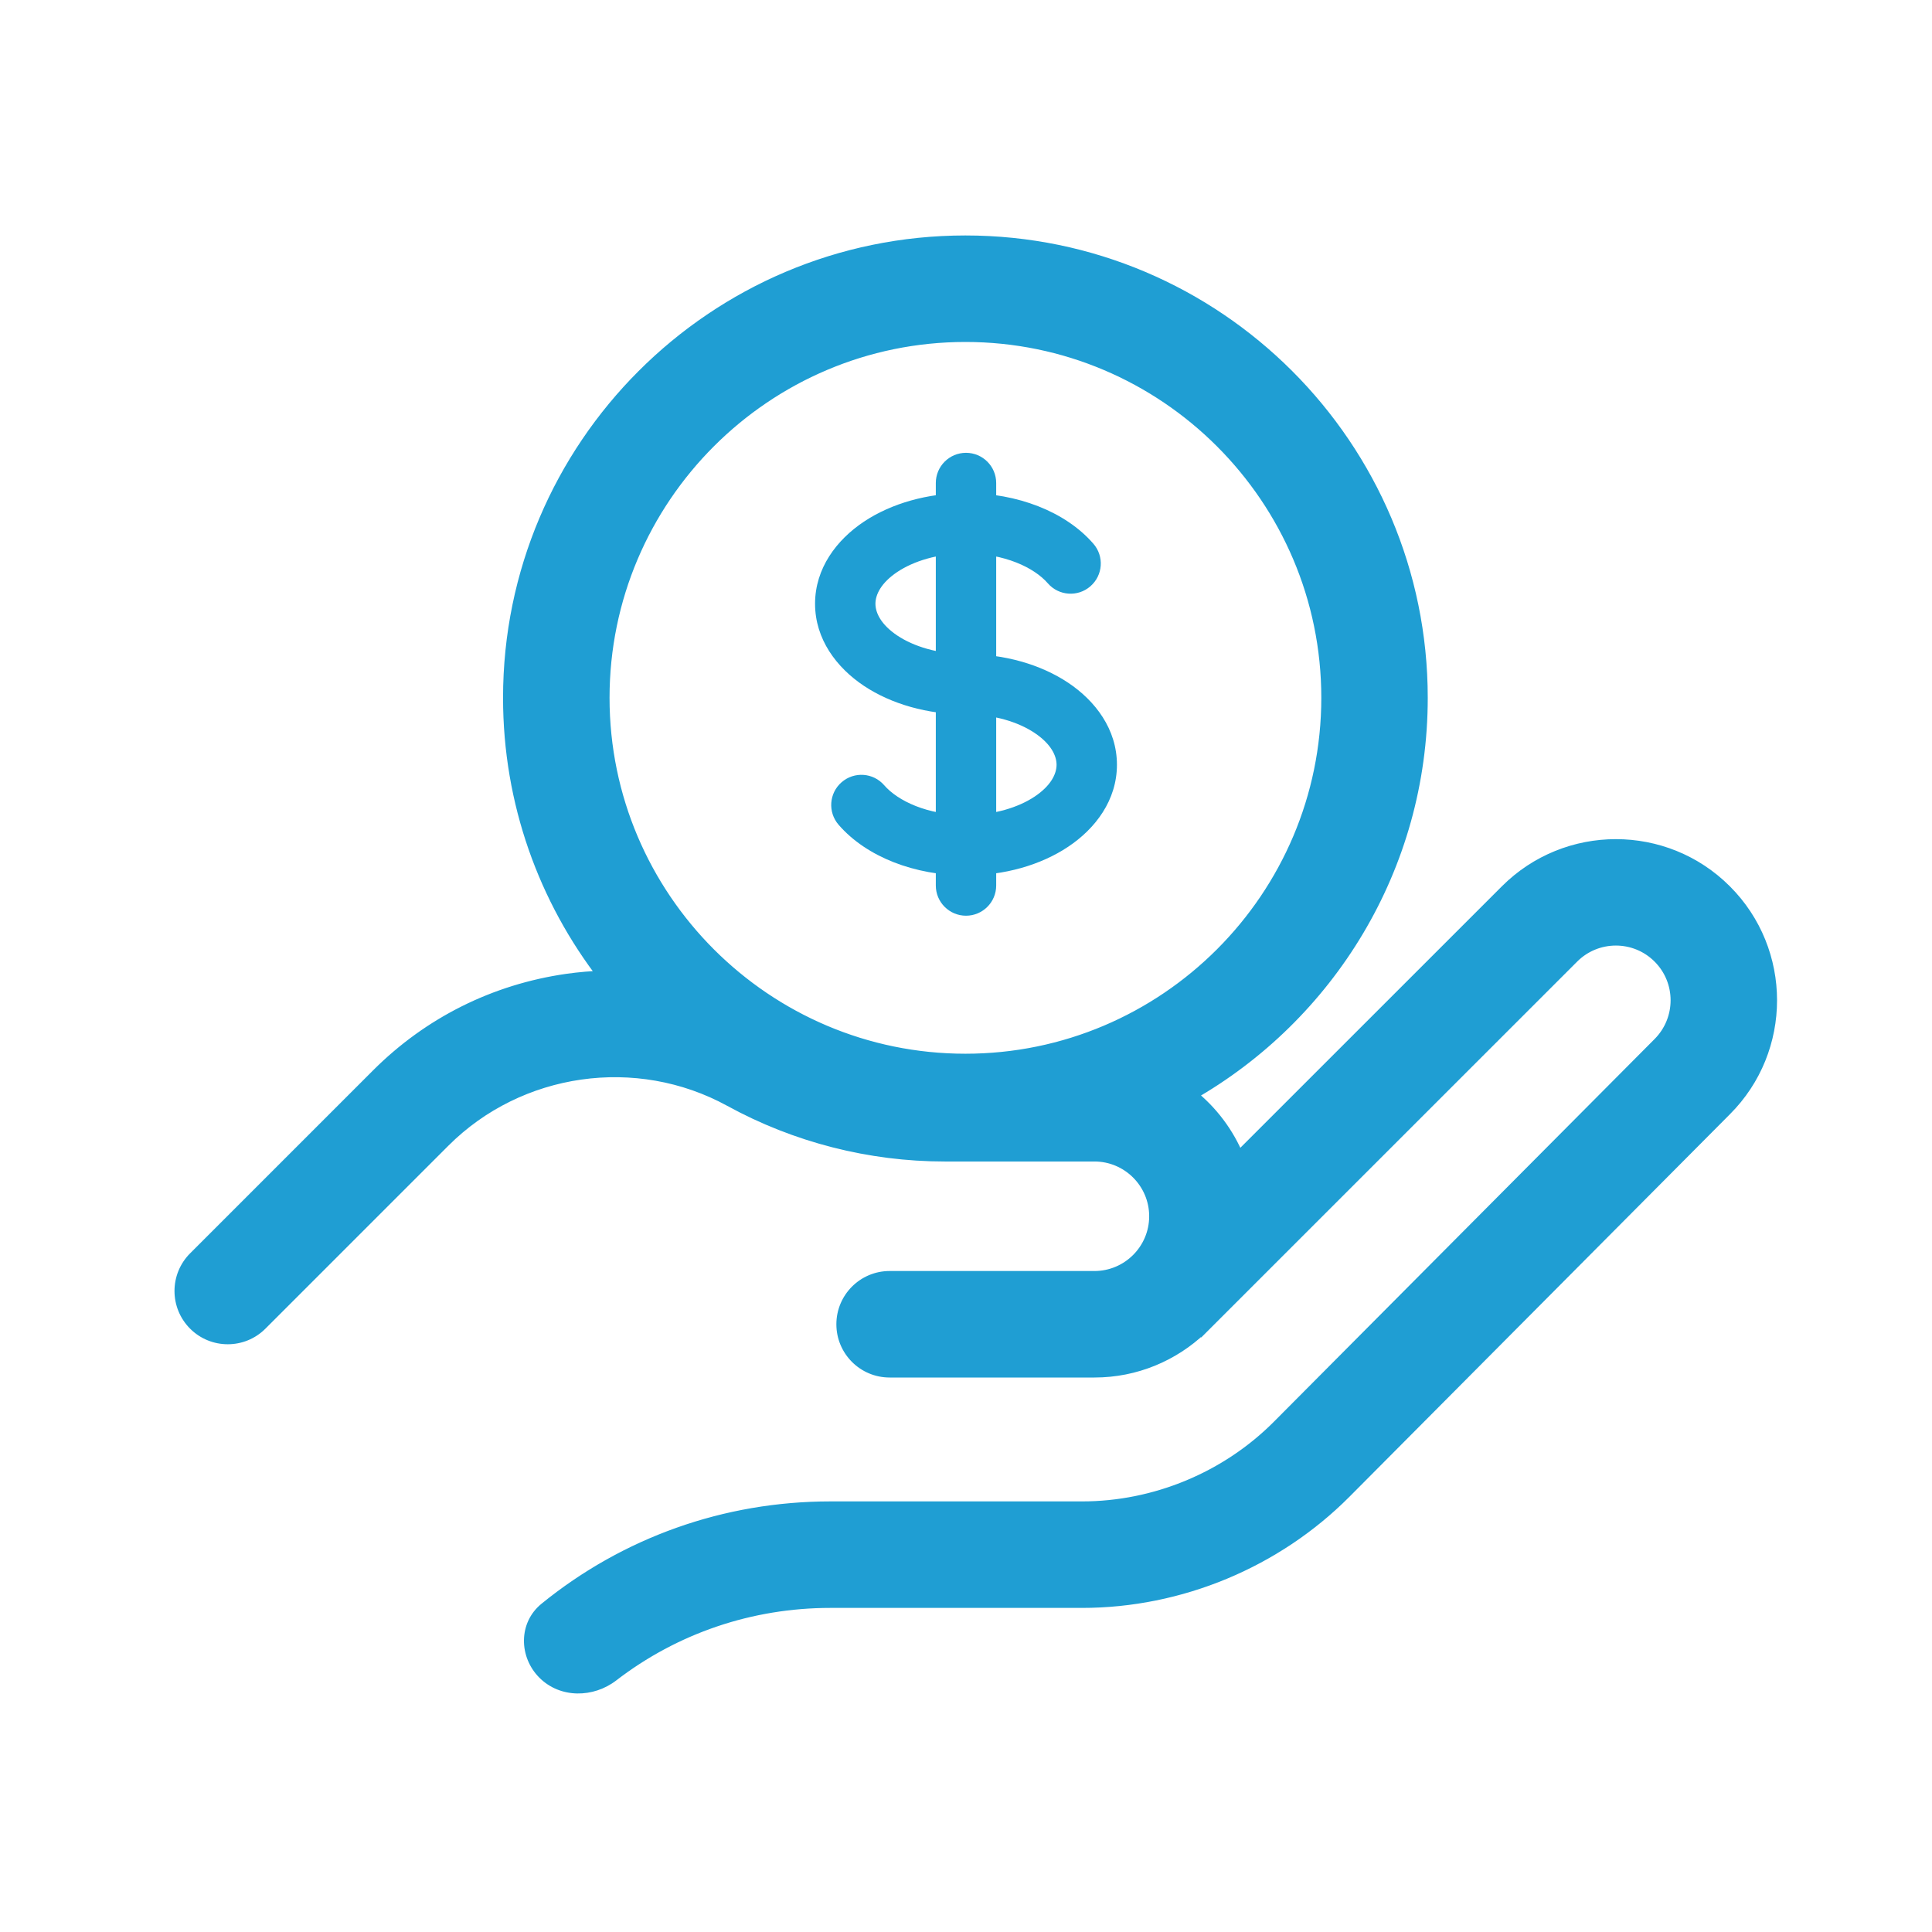 <svg width="32" height="32" viewBox="0 0 32 32" fill="none" xmlns="http://www.w3.org/2000/svg">
<path d="M28.582 14.751C27.579 13.748 25.948 13.748 24.946 14.751L20.511 19.186C20.342 18.769 20.067 18.406 19.72 18.13C22.005 16.829 23.549 14.37 23.549 11.558C23.549 7.391 20.158 4 15.99 4C11.823 4 8.432 7.391 8.432 11.558C8.432 13.296 9.022 14.898 10.011 16.176C9.805 16.182 9.598 16.2 9.391 16.229C8.192 16.4 7.106 16.943 6.25 17.799L3.219 20.83C2.914 21.136 2.914 21.631 3.219 21.936C3.525 22.241 4.02 22.241 4.325 21.936L7.356 18.905C8.601 17.66 10.549 17.382 12.093 18.228C13.179 18.824 14.408 19.139 15.646 19.139H18.127C18.682 19.139 19.134 19.59 19.134 20.145C19.134 20.7 18.682 21.152 18.127 21.152H14.735C14.303 21.152 13.953 21.502 13.953 21.934C13.953 22.366 14.303 22.716 14.735 22.716H18.127C18.811 22.716 19.433 22.447 19.894 22.009L19.896 22.012L26.052 15.856C26.445 15.463 27.083 15.464 27.476 15.856C27.868 16.249 27.868 16.887 27.474 17.281L21.173 23.617C20.319 24.475 19.134 24.968 17.923 24.968H13.755C12.014 24.968 10.364 25.557 9.032 26.641C8.697 26.913 8.699 27.412 9.005 27.717C9.31 28.023 9.802 28.018 10.145 27.754C11.176 26.961 12.432 26.532 13.755 26.532H17.923C19.547 26.532 21.136 25.871 22.282 24.719L28.582 18.386C29.584 17.384 29.584 15.753 28.582 14.751ZM15.99 17.553C12.685 17.553 9.996 14.864 9.996 11.558C9.996 8.253 12.685 5.564 15.99 5.564C19.296 5.564 21.985 8.253 21.985 11.558C21.985 14.864 19.296 17.553 15.99 17.553Z" fill="#1F9ED3"/>
<path d="M28.582 14.751L28.511 14.821L28.511 14.821L28.582 14.751ZM24.946 14.751L25.017 14.821L25.017 14.821L24.946 14.751ZM20.511 19.186L20.418 19.223L20.475 19.363L20.581 19.257L20.511 19.186ZM19.72 18.13L19.67 18.043L19.542 18.117L19.658 18.209L19.72 18.13ZM10.011 16.176L10.014 16.276L10.21 16.27L10.09 16.115L10.011 16.176ZM9.391 16.229L9.405 16.328L9.405 16.328L9.391 16.229ZM6.25 17.799L6.321 17.87L6.321 17.87L6.25 17.799ZM7.356 18.905L7.285 18.834L7.285 18.834L7.356 18.905ZM12.093 18.228L12.045 18.316L12.045 18.316L12.093 18.228ZM19.894 22.009L19.965 21.939L19.896 21.87L19.825 21.937L19.894 22.009ZM19.896 22.012L19.826 22.082L19.896 22.153L19.967 22.082L19.896 22.012ZM26.052 15.856L26.123 15.927L26.123 15.927L26.052 15.856ZM27.476 15.856L27.547 15.785L27.547 15.785L27.476 15.856ZM27.474 17.281L27.404 17.211L27.404 17.211L27.474 17.281ZM21.173 23.617L21.244 23.687L21.244 23.687L21.173 23.617ZM22.282 24.719L22.211 24.649H22.211L22.282 24.719ZM28.582 18.386L28.511 18.315L28.511 18.315L28.582 18.386ZM10.145 27.754L10.206 27.834L10.145 27.754ZM4.325 21.936L4.396 22.007L4.325 21.936ZM3.219 20.83L3.29 20.901L3.219 20.83ZM28.652 14.68C27.611 13.638 25.917 13.639 24.876 14.68L25.017 14.821C25.98 13.858 27.548 13.858 28.511 14.821L28.652 14.68ZM24.876 14.68L20.44 19.115L20.581 19.257L25.017 14.821L24.876 14.68ZM20.604 19.148C20.428 18.715 20.143 18.338 19.782 18.052L19.658 18.209C19.992 18.474 20.256 18.823 20.418 19.223L20.604 19.148ZM19.769 18.217C22.084 16.898 23.648 14.408 23.648 11.558H23.448C23.448 14.333 21.925 16.759 19.67 18.043L19.769 18.217ZM23.648 11.558C23.648 7.335 20.213 3.9 15.99 3.9V4.1C20.103 4.1 23.448 7.446 23.448 11.558H23.648ZM15.99 3.9C11.768 3.9 8.332 7.335 8.332 11.558H8.532C8.532 7.446 11.878 4.1 15.99 4.1V3.9ZM8.332 11.558C8.332 13.319 8.93 14.942 9.932 16.237L10.09 16.115C9.114 14.854 8.532 13.273 8.532 11.558H8.332ZM10.008 16.076C9.798 16.083 9.588 16.1 9.377 16.13L9.405 16.328C9.608 16.299 9.811 16.282 10.014 16.276L10.008 16.076ZM9.377 16.13C8.157 16.305 7.051 16.857 6.179 17.729L6.321 17.87C7.162 17.029 8.228 16.496 9.405 16.328L9.377 16.13ZM6.179 17.729L3.149 20.759L3.29 20.901L6.321 17.87L6.179 17.729ZM4.396 22.007L7.427 18.976L7.285 18.834L4.255 21.865L4.396 22.007ZM7.427 18.976C8.641 17.762 10.54 17.491 12.045 18.316L12.141 18.141C10.558 17.273 8.562 17.558 7.285 18.834L7.427 18.976ZM12.045 18.316C13.146 18.92 14.391 19.238 15.646 19.238V19.038C14.424 19.038 13.212 18.728 12.141 18.141L12.045 18.316ZM15.646 19.238H18.127V19.038H15.646V19.238ZM18.127 19.238C18.627 19.238 19.034 19.645 19.034 20.145H19.233C19.233 19.535 18.737 19.038 18.127 19.038V19.238ZM19.034 20.145C19.034 20.645 18.627 21.052 18.127 21.052V21.252C18.737 21.252 19.233 20.756 19.233 20.145H19.034ZM18.127 21.052H14.735V21.252H18.127V21.052ZM14.735 22.816H18.127V22.616H14.735V22.816ZM18.127 22.816C18.838 22.816 19.484 22.536 19.963 22.082L19.825 21.937C19.382 22.357 18.784 22.616 18.127 22.616V22.816ZM19.823 22.08L19.826 22.082L19.967 21.941L19.965 21.939L19.823 22.08ZM19.967 22.082L26.123 15.927L25.981 15.785L19.826 21.941L19.967 22.082ZM26.123 15.927C26.476 15.573 27.052 15.573 27.405 15.927L27.547 15.785C27.115 15.354 26.413 15.354 25.981 15.785L26.123 15.927ZM27.405 15.927C27.759 16.28 27.759 16.856 27.404 17.211L27.545 17.352C27.978 16.919 27.978 16.217 27.547 15.785L27.405 15.927ZM27.404 17.211L21.102 23.546L21.244 23.687L27.545 17.352L27.404 17.211ZM21.102 23.546C20.267 24.386 19.108 24.868 17.923 24.868V25.068C19.161 25.068 20.371 24.565 21.244 23.687L21.102 23.546ZM17.923 24.868H13.755V25.068H17.923V24.868ZM13.755 24.868C11.991 24.868 10.319 25.465 8.969 26.563L9.095 26.718C10.409 25.649 12.037 25.068 13.755 25.068V24.868ZM10.206 27.834C11.219 27.054 12.454 26.632 13.755 26.632V26.432C12.41 26.432 11.132 26.869 10.084 27.675L10.206 27.834ZM13.755 26.632H17.923V26.432H13.755V26.632ZM17.923 26.632C19.574 26.632 21.188 25.96 22.352 24.79L22.211 24.649C21.084 25.782 19.521 26.432 17.923 26.432V26.632ZM22.352 24.79L28.652 18.456L28.511 18.315L22.211 24.649L22.352 24.79ZM28.652 18.456C29.694 17.415 29.694 15.721 28.652 14.68L28.511 14.821C29.474 15.784 29.474 17.352 28.511 18.315L28.652 18.456ZM15.99 17.453C12.74 17.453 10.096 14.808 10.096 11.558H9.896C9.896 14.919 12.63 17.653 15.99 17.653V17.453ZM10.096 11.558C10.096 8.308 12.74 5.664 15.99 5.664V5.464C12.63 5.464 9.896 8.198 9.896 11.558H10.096ZM15.99 5.664C19.24 5.664 21.885 8.308 21.885 11.558H22.085C22.085 8.198 19.351 5.464 15.99 5.464V5.664ZM21.885 11.558C21.885 14.808 19.24 17.453 15.99 17.453V17.653C19.351 17.653 22.085 14.919 22.085 11.558H21.885ZM14.735 21.052C14.248 21.052 13.853 21.447 13.853 21.934H14.053C14.053 21.557 14.359 21.252 14.735 21.252V21.052ZM8.969 26.563C8.583 26.877 8.592 27.446 8.934 27.788L9.075 27.646C8.807 27.378 8.811 26.949 9.095 26.718L8.969 26.563ZM8.934 27.788C9.28 28.134 9.83 28.123 10.206 27.834L10.084 27.675C9.775 27.913 9.34 27.911 9.075 27.646L8.934 27.788ZM13.853 21.934C13.853 22.421 14.248 22.816 14.735 22.816V22.616C14.359 22.616 14.053 22.311 14.053 21.934H13.853ZM3.149 22.007C3.493 22.351 4.052 22.351 4.396 22.007L4.255 21.865C3.988 22.131 3.556 22.131 3.29 21.865L3.149 22.007ZM3.149 20.759C2.804 21.104 2.804 21.662 3.149 22.007L3.29 21.865C3.024 21.599 3.024 21.167 3.29 20.901L3.149 20.759Z" fill="#1F9ED3"/>
<path d="M17.355 9.661C17.536 9.87 17.852 9.892 18.06 9.711C18.269 9.53 18.291 9.214 18.11 9.006L17.355 9.661ZM14.645 13.006C14.464 12.797 14.149 12.775 13.94 12.956C13.731 13.137 13.709 13.452 13.89 13.661L14.645 13.006ZM16.5 8C16.5 7.724 16.276 7.5 16 7.5C15.724 7.5 15.5 7.724 15.5 8H16.5ZM15.5 14.667C15.5 14.943 15.724 15.167 16 15.167C16.276 15.167 16.5 14.943 16.5 14.667L15.5 14.667ZM16 10.833C15.533 10.833 15.132 10.706 14.863 10.527C14.591 10.345 14.5 10.149 14.5 10H13.5C13.5 10.587 13.857 11.058 14.308 11.359C14.763 11.662 15.363 11.833 16 11.833V10.833ZM14.5 10C14.5 9.851 14.591 9.655 14.863 9.473C15.132 9.294 15.533 9.167 16 9.167V8.167C15.363 8.167 14.763 8.338 14.308 8.641C13.857 8.942 13.5 9.413 13.5 10H14.5ZM16 9.167C16.637 9.167 17.128 9.4 17.355 9.661L18.11 9.006C17.645 8.47 16.844 8.167 16 8.167V9.167ZM16 11.833C16.467 11.833 16.868 11.96 17.137 12.14C17.409 12.322 17.5 12.518 17.5 12.667H18.5C18.5 12.079 18.143 11.609 17.692 11.308C17.237 11.005 16.637 10.833 16 10.833V11.833ZM15.5 8V8.667H16.5V8H15.5ZM15.5 14L15.5 14.667L16.5 14.667L16.5 14L15.5 14ZM16 13.5C15.363 13.5 14.872 13.267 14.645 13.006L13.89 13.661C14.355 14.197 15.156 14.5 16 14.5L16 13.5ZM17.5 12.667C17.5 12.816 17.409 13.012 17.137 13.194C16.868 13.373 16.467 13.5 16 13.5V14.5C16.637 14.5 17.237 14.329 17.692 14.025C18.143 13.725 18.5 13.254 18.5 12.667H17.5ZM15.5 8.667L15.5 14L16.5 14L16.5 8.667L15.5 8.667Z" fill="#1F9ED3"/>
</svg>
